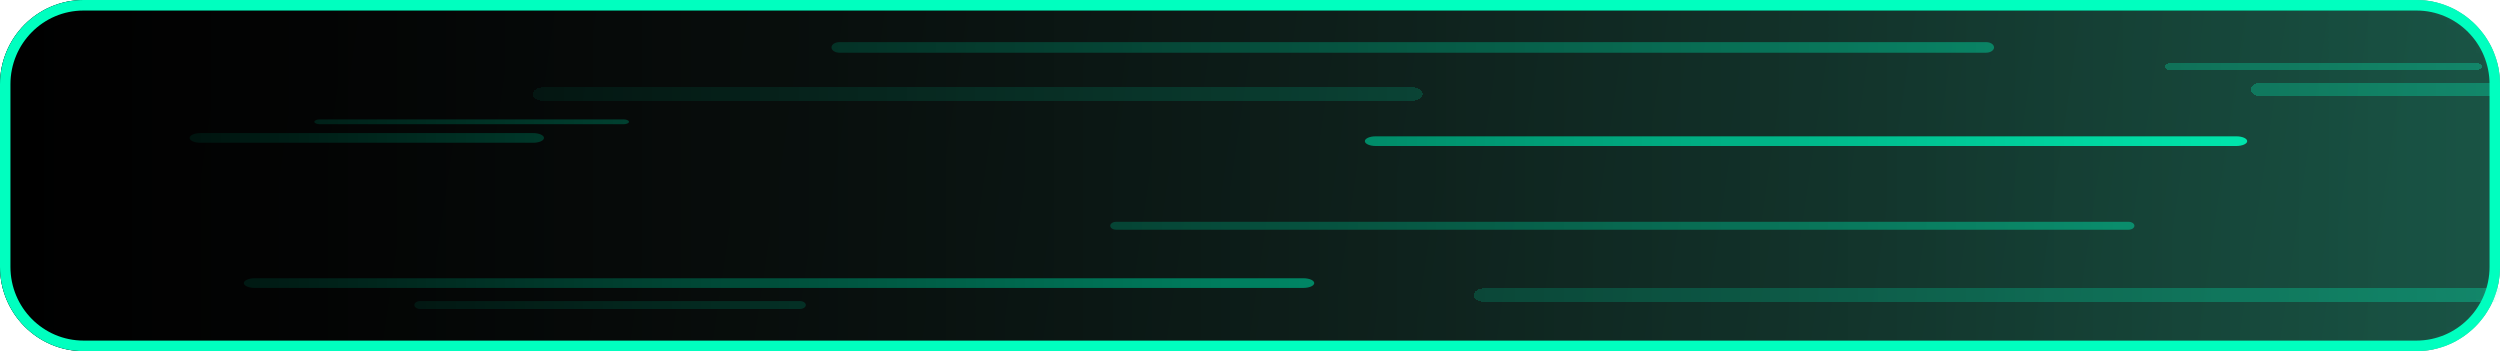 <svg width="356" height="50" viewBox="0 0 356 50" fill="none" xmlns="http://www.w3.org/2000/svg">
<mask id="mask0_1541_4041" style="mask-type:alpha" maskUnits="userSpaceOnUse" x="0" y="0" width="356" height="50">
<path d="M12 0.5H344C350.351 0.5 355.5 5.649 355.5 12V38C355.5 44.351 350.351 49.5 344 49.5H12C5.649 49.5 0.5 44.351 0.5 38V12C0.5 5.649 5.649 0.5 12 0.5Z" fill="#008161" stroke="#00FFBF"/>
</mask>
<g mask="url(#mask0_1541_4041)">
<g filter="url(#filter0_b_1541_4041)">
<path d="M0 12C0 5.373 5.373 0 12 0H344C350.627 0 356 5.373 356 12V38C356 44.627 350.627 50 344 50H12C5.373 50 0 44.627 0 38V12Z" fill="url(#paint0_linear_1541_4041)" fill-opacity="0.9"/>
</g>
<g filter="url(#filter1_b_1541_4041)">
<path fill-rule="evenodd" clip-rule="evenodd" d="M344 1H12C5.925 1 1 5.925 1 12V38C1 44.075 5.925 49 12 49H344C350.075 49 355 44.075 355 38V12C355 5.925 350.075 1 344 1ZM12 0C5.373 0 0 5.373 0 12V38C0 44.627 5.373 50 12 50H344C350.627 50 356 44.627 356 38V12C356 5.373 350.627 0 344 0H12Z" fill="url(#paint1_linear_1541_4041)"/>
</g>
<g opacity="0.5" filter="url(#filter2_d_1541_4041)">
<path fill-rule="evenodd" clip-rule="evenodd" d="M119.533 6C118.911 6 118.407 6.337 118.407 6.752C118.407 7.168 118.911 7.505 119.533 7.505H282.824C283.445 7.505 283.95 7.168 283.95 6.752C283.95 6.337 283.445 6 282.824 6H119.533ZM158.103 32.148C158.103 31.837 158.481 31.584 158.948 31.584H303.094C303.56 31.584 303.939 31.837 303.939 32.148C303.939 32.46 303.56 32.713 303.094 32.713H158.948C158.481 32.713 158.103 32.46 158.103 32.148ZM59.003 43.436C59.003 43.124 59.381 42.871 59.847 42.871H113.902C114.369 42.871 114.747 43.124 114.747 43.436C114.747 43.747 114.369 44 113.902 44H59.847C59.381 44 59.003 43.747 59.003 43.436Z" fill="#00FFBF"/>
</g>
<g filter="url(#filter3_d_1541_4041)">
<path fill-rule="evenodd" clip-rule="evenodd" d="M309.049 9C308.619 9 308.27 9.219 308.27 9.488C308.27 9.758 308.619 9.976 309.049 9.976H352.674C353.104 9.976 353.453 9.758 353.453 9.488C353.453 9.219 353.104 9 352.674 9H309.049ZM77.419 12.416C76.558 12.416 75.861 12.853 75.861 13.392C75.861 13.931 76.558 14.368 77.419 14.368H201.024C201.884 14.368 202.582 13.931 202.582 13.392C202.582 12.853 201.884 12.416 201.024 12.416H77.419ZM320.474 12.742C320.474 12.203 321.172 11.766 322.032 11.766H369.812C370.672 11.766 371.37 12.203 371.37 12.742C371.37 13.281 370.672 13.718 369.812 13.718H322.032C321.172 13.718 320.474 13.281 320.474 12.742ZM211.411 41.048C210.551 41.048 209.853 41.485 209.853 42.024C209.853 42.563 210.551 43 211.411 43H362.022C362.882 43 363.58 42.563 363.58 42.024C363.58 41.485 362.882 41.048 362.022 41.048H211.411Z" fill="#00FFBF" fill-opacity="0.3" shape-rendering="crispEdges"/>
</g>
<g filter="url(#filter4_d_1541_4041)">
<path fill-rule="evenodd" clip-rule="evenodd" d="M88.793 17C89.219 17 89.565 17.154 89.565 17.345C89.565 17.535 89.219 17.689 88.793 17.689H45.538C45.111 17.689 44.765 17.535 44.765 17.345C44.765 17.154 45.111 17 45.538 17H88.793ZM318.455 19.412C319.308 19.412 320 19.72 320 20.101C320 20.481 319.308 20.79 318.455 20.79H195.9C195.047 20.79 194.355 20.481 194.355 20.101C194.355 19.72 195.047 19.412 195.9 19.412H318.455ZM77.464 19.641C77.464 19.261 76.772 18.952 75.919 18.952H28.545C27.692 18.952 27 19.261 27 19.641C27 20.022 27.692 20.33 28.545 20.33H75.919C76.772 20.33 77.464 20.022 77.464 19.641ZM185.601 39.622C186.454 39.622 187.146 39.931 187.146 40.311C187.146 40.691 186.454 41 185.601 41H36.269C35.416 41 34.724 40.691 34.724 40.311C34.724 39.931 35.416 39.622 36.269 39.622H185.601Z" fill="#00FFBF"/>
</g>
</g>
<path d="M0 12C0 5.373 5.328 0 11.9 0H344.1C350.672 0 356 5.373 356 12V38C356 44.627 350.672 50 344.1 50H11.9C5.328 50 0 44.627 0 38V12Z" fill="url(#paint2_linear_1541_4041)"/>
<path fill-rule="evenodd" clip-rule="evenodd" d="M344.1 1.5H11.9C6.149 1.5 1.487 6.201 1.487 12V38C1.487 43.799 6.149 48.5 11.9 48.5H344.1C349.851 48.5 354.513 43.799 354.513 38V12C354.513 6.201 349.851 1.5 344.1 1.5ZM11.9 0C5.328 0 0 5.373 0 12V38C0 44.627 5.328 50 11.9 50H344.1C350.672 50 356 44.627 356 38V12C356 5.373 350.672 0 344.1 0H11.9Z" fill="#00FFBF"/>
<defs>
<filter id="filter0_b_1541_4041" x="-50" y="-50" width="456" height="150" filterUnits="userSpaceOnUse" color-interpolation-filters="sRGB">
<feFlood flood-opacity="0" result="BackgroundImageFix"/>
<feGaussianBlur in="BackgroundImageFix" stdDeviation="25"/>
<feComposite in2="SourceAlpha" operator="in" result="effect1_backgroundBlur_1541_4041"/>
<feBlend mode="normal" in="SourceGraphic" in2="effect1_backgroundBlur_1541_4041" result="shape"/>
</filter>
<filter id="filter1_b_1541_4041" x="-50" y="-50" width="456" height="150" filterUnits="userSpaceOnUse" color-interpolation-filters="sRGB">
<feFlood flood-opacity="0" result="BackgroundImageFix"/>
<feGaussianBlur in="BackgroundImageFix" stdDeviation="25"/>
<feComposite in2="SourceAlpha" operator="in" result="effect1_backgroundBlur_1541_4041"/>
<feBlend mode="normal" in="SourceGraphic" in2="effect1_backgroundBlur_1541_4041" result="shape"/>
</filter>
<filter id="filter2_d_1541_4041" x="55.003" y="2" width="252.936" height="46" filterUnits="userSpaceOnUse" color-interpolation-filters="sRGB">
<feFlood flood-opacity="0" result="BackgroundImageFix"/>
<feColorMatrix in="SourceAlpha" type="matrix" values="0 0 0 0 0 0 0 0 0 0 0 0 0 0 0 0 0 0 127 0" result="hardAlpha"/>
<feOffset/>
<feGaussianBlur stdDeviation="2"/>
<feComposite in2="hardAlpha" operator="out"/>
<feColorMatrix type="matrix" values="0 0 0 0 0 0 0 0 0 1 0 0 0 0 0.749 0 0 0 0.5 0"/>
<feBlend mode="normal" in2="BackgroundImageFix" result="effect1_dropShadow_1541_4041"/>
<feBlend mode="normal" in="SourceGraphic" in2="effect1_dropShadow_1541_4041" result="shape"/>
</filter>
<filter id="filter3_d_1541_4041" x="73.861" y="7" width="299.51" height="38" filterUnits="userSpaceOnUse" color-interpolation-filters="sRGB">
<feFlood flood-opacity="0" result="BackgroundImageFix"/>
<feColorMatrix in="SourceAlpha" type="matrix" values="0 0 0 0 0 0 0 0 0 0 0 0 0 0 0 0 0 0 127 0" result="hardAlpha"/>
<feOffset/>
<feGaussianBlur stdDeviation="1"/>
<feComposite in2="hardAlpha" operator="out"/>
<feColorMatrix type="matrix" values="0 0 0 0 0 0 0 0 0 1 0 0 0 0 0.749 0 0 0 0.3 0"/>
<feBlend mode="normal" in2="BackgroundImageFix" result="effect1_dropShadow_1541_4041"/>
<feBlend mode="normal" in="SourceGraphic" in2="effect1_dropShadow_1541_4041" result="shape"/>
</filter>
<filter id="filter4_d_1541_4041" x="24" y="14" width="299" height="30" filterUnits="userSpaceOnUse" color-interpolation-filters="sRGB">
<feFlood flood-opacity="0" result="BackgroundImageFix"/>
<feColorMatrix in="SourceAlpha" type="matrix" values="0 0 0 0 0 0 0 0 0 0 0 0 0 0 0 0 0 0 127 0" result="hardAlpha"/>
<feOffset/>
<feGaussianBlur stdDeviation="1.5"/>
<feComposite in2="hardAlpha" operator="out"/>
<feColorMatrix type="matrix" values="0 0 0 0 0 0 0 0 0 1 0 0 0 0 0.749 0 0 0 0.8 0"/>
<feBlend mode="normal" in2="BackgroundImageFix" result="effect1_dropShadow_1541_4041"/>
<feBlend mode="normal" in="SourceGraphic" in2="effect1_dropShadow_1541_4041" result="shape"/>
</filter>
<linearGradient id="paint0_linear_1541_4041" x1="341.5" y1="50" x2="5.73857e-07" y2="-3.91944e-06" gradientUnits="userSpaceOnUse">
<stop stop-color="#004231"/>
<stop offset="1"/>
</linearGradient>
<linearGradient id="paint1_linear_1541_4041" x1="0" y1="0" x2="356" y2="50" gradientUnits="userSpaceOnUse">
<stop stop-color="#00B486"/>
<stop offset="1" stop-color="#007557"/>
</linearGradient>
<linearGradient id="paint2_linear_1541_4041" x1="0" y1="25" x2="356" y2="25" gradientUnits="userSpaceOnUse">
<stop/>
<stop offset="1" stop-opacity="0"/>
</linearGradient>
</defs>
</svg>
